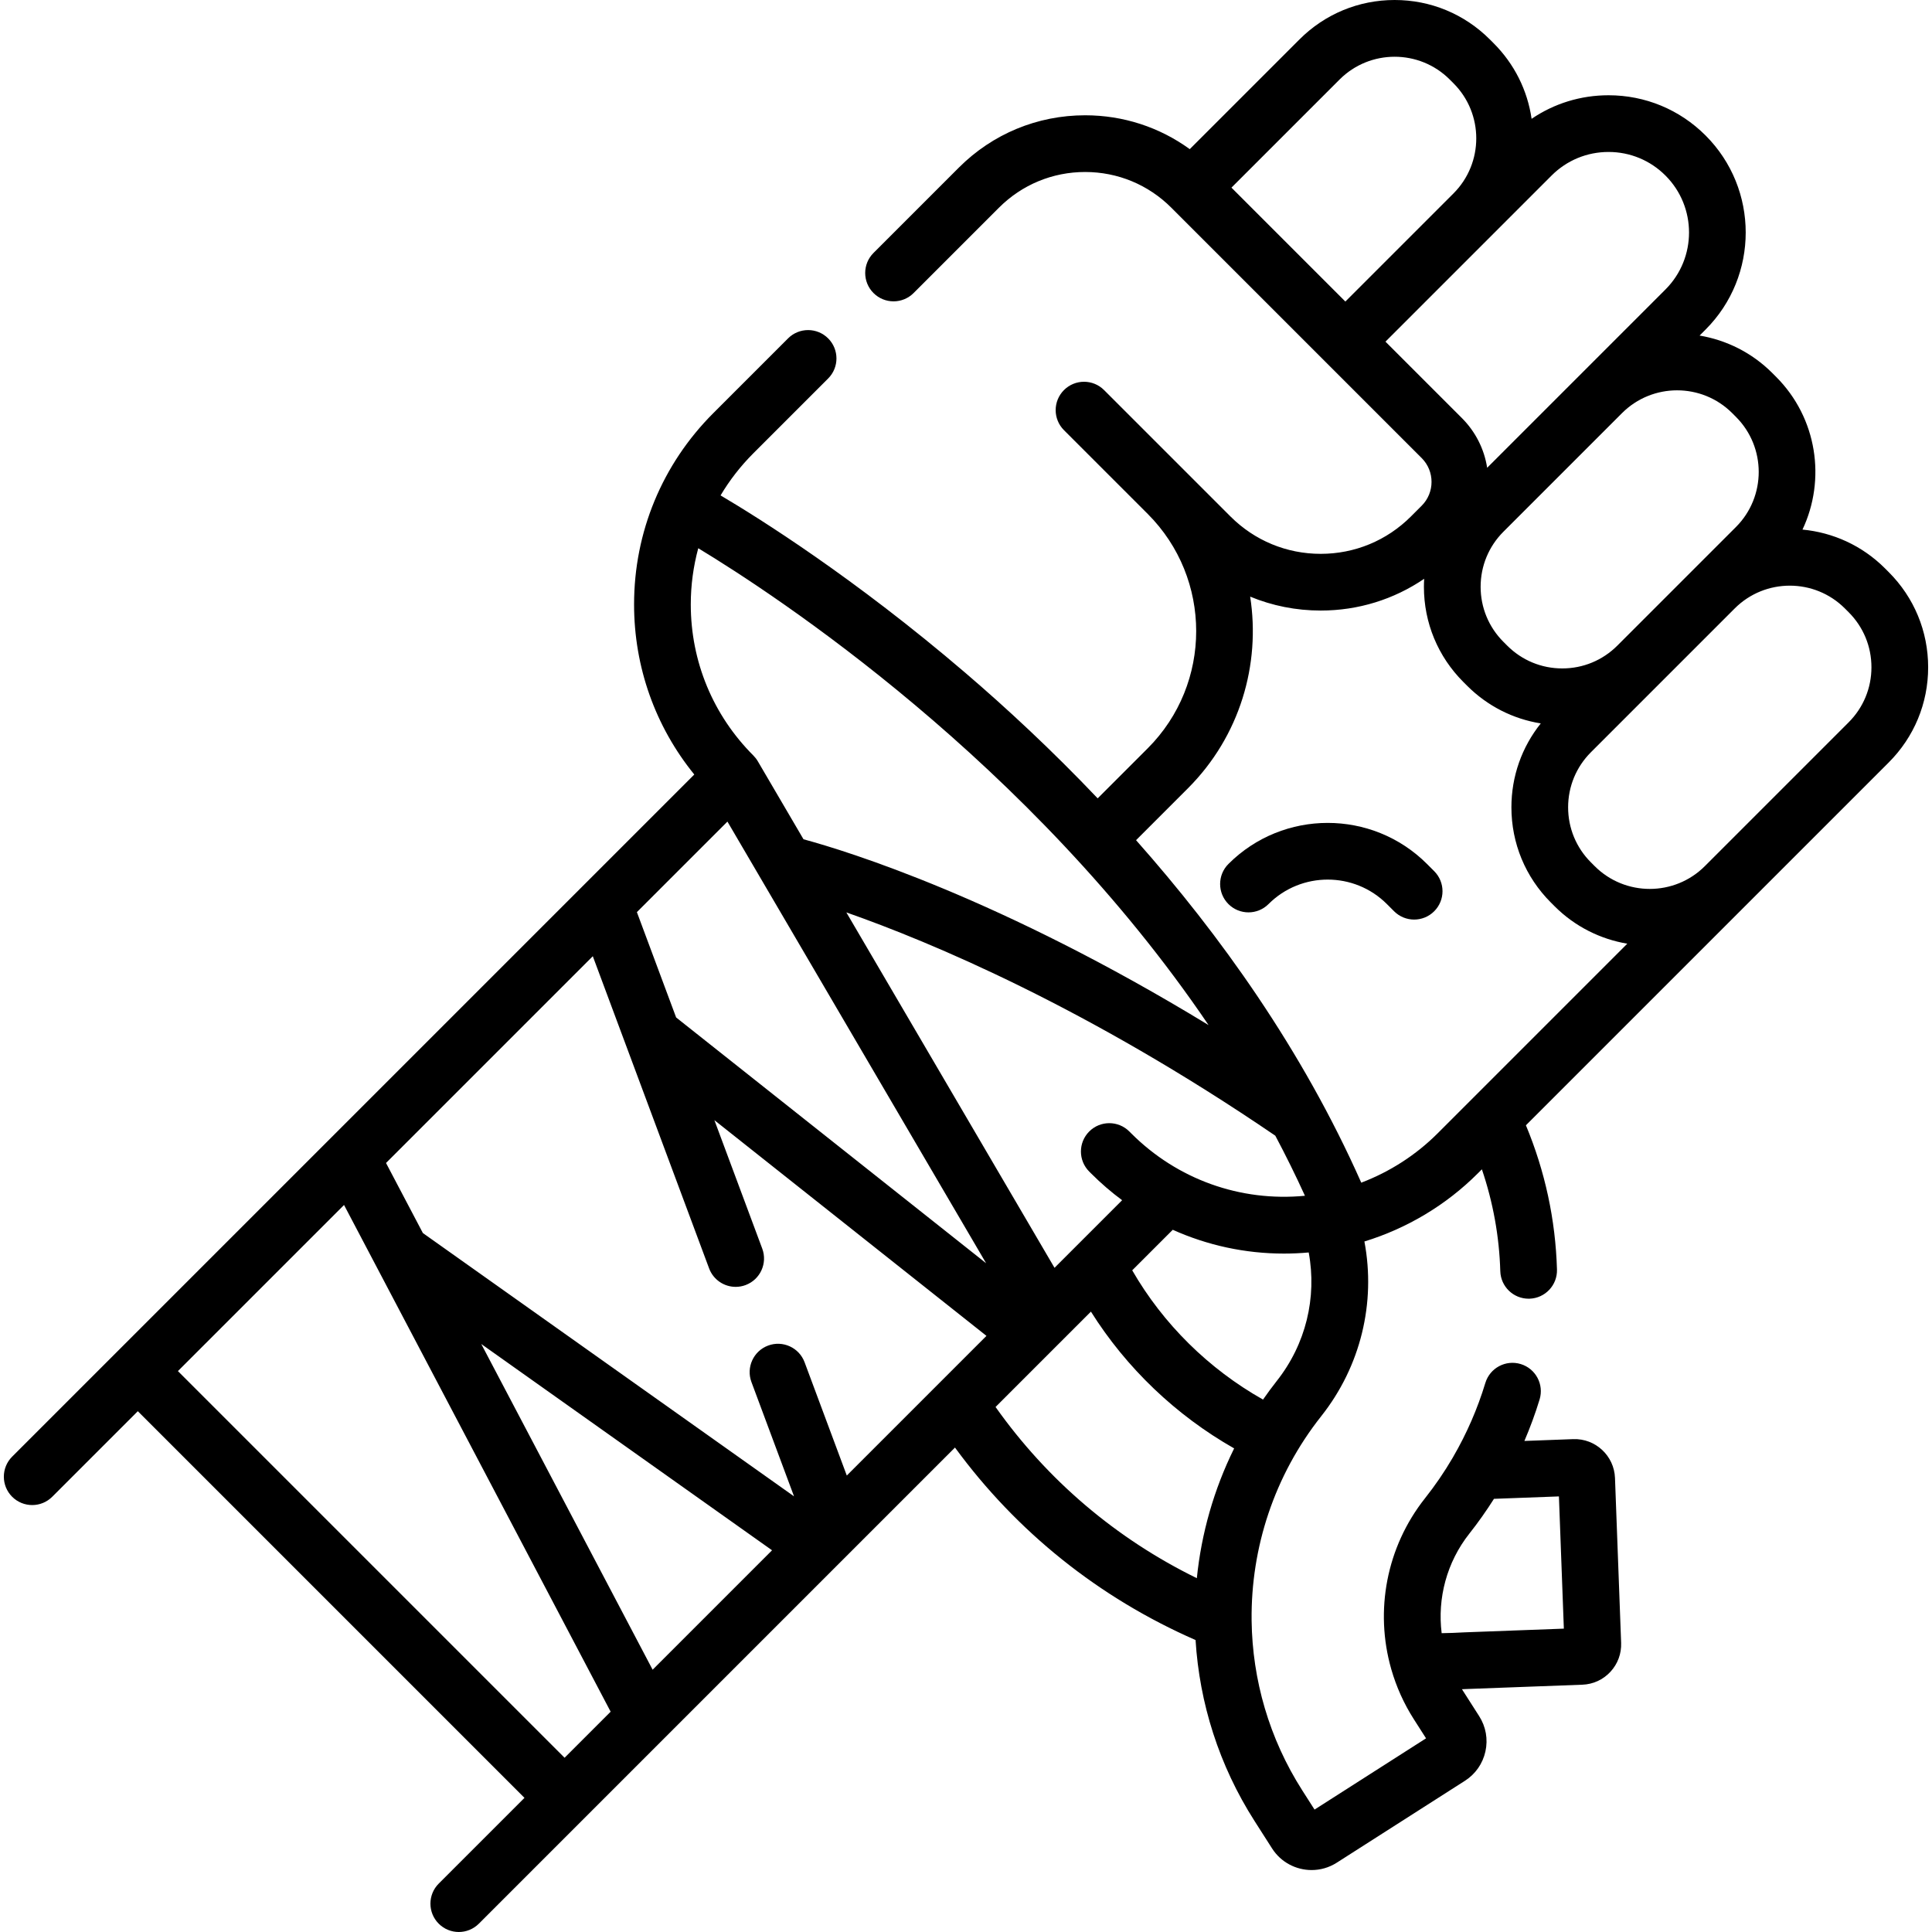 <svg id="Capa_1" enable-background="new 0 0 511.025 511.025" height="512" viewBox="0 0 511.025 511.025" width="512" xmlns="http://www.w3.org/2000/svg"><g><path d="m377.448 228.524c-14.48-14.48-38.041-14.48-52.521 0-2.929 2.929-2.929 7.678 0 10.606 2.93 2.929 7.678 2.929 10.607 0 8.631-8.631 22.676-8.631 31.307 0l1.905 1.905c1.465 1.464 3.385 2.197 5.304 2.197s3.839-.732 5.304-2.197c2.929-2.929 2.929-7.678 0-10.606z"/><path d="m499.581 151.327-.995-.996c-6.088-6.088-13.851-9.505-21.819-10.253 6.247-13.214 3.92-29.506-6.993-40.419l-.995-.996c-5.427-5.426-12.184-8.721-19.23-9.905l1.585-1.585c14.154-14.156 14.154-37.188 0-51.343-6.857-6.857-15.975-10.634-25.672-10.634-7.362 0-14.386 2.181-20.345 6.23-1.092-7.547-4.566-14.514-10.057-20.005l-.993-.993c-6.724-6.725-15.665-10.428-25.174-10.428s-18.45 3.703-25.175 10.428l-29.02 29.021c-8.002-5.811-17.595-8.955-27.675-8.955-12.617 0-24.479 4.914-33.401 13.835l-22.576 22.576c-2.929 2.929-2.929 7.678 0 10.606 2.93 2.929 7.678 2.929 10.607 0l22.576-22.576c6.088-6.089 14.184-9.442 22.794-9.442 8.611 0 16.706 3.354 22.795 9.442l40.736 40.737c.002.002.003.003.005.005l25.485 25.485c3.475 3.475 3.475 9.128 0 12.603l-2.843 2.844c-6.376 6.375-14.852 9.886-23.867 9.886s-17.491-3.511-23.865-9.886l-11.278-11.278c-.001-.001-.002-.002-.003-.003 0-.001-.001-.001-.002-.002l-22.151-22.15c-2.93-2.929-7.678-2.929-10.607 0s-2.929 7.678 0 10.606l22.156 22.155c17.089 17.094 17.089 44.903-.003 61.995l-13.237 13.237c-12.185-12.827-24.181-23.935-34.989-33.19-29.337-25.121-54.627-40.958-64.758-46.941 2.388-4.015 5.29-7.761 8.68-11.151l19.776-19.777c2.929-2.929 2.929-7.678 0-10.606s-7.677-2.93-10.607 0l-19.776 19.777c-13.511 13.511-20.952 31.475-20.952 50.583 0 16.585 5.614 32.302 15.928 44.999l-180.431 180.431c-2.929 2.929-2.929 7.678 0 10.606 1.465 1.464 3.385 2.197 5.304 2.197s3.839-.732 5.304-2.197l22.632-22.632 102.274 102.274-22.68 22.68c-2.929 2.929-2.929 7.678 0 10.606 1.465 1.464 3.385 2.197 5.304 2.197s3.839-.732 5.304-2.197l125.941-125.941c16.333 22.303 38.108 39.747 63.636 50.913 1.025 16.653 6.194 33.148 15.596 47.86l4.644 7.267c2.36 3.693 6.367 5.712 10.456 5.712 2.281 0 4.588-.629 6.648-1.945l33.9-21.663c2.788-1.781 4.715-4.542 5.427-7.773.711-3.231.122-6.545-1.66-9.333l-4.548-7.116c.444-.022.892-.032 1.334-.058l30.504-1.137c2.848-.105 5.483-1.314 7.422-3.403 1.939-2.088 2.948-4.807 2.842-7.654l-1.625-43.637c-.221-5.877-5.188-10.484-11.058-10.261l-12.902.481c1.525-3.575 2.882-7.232 4.021-10.985 1.203-3.963-1.034-8.152-4.998-9.355-3.967-1.203-8.151 1.035-9.355 4.998-2.084 6.867-4.933 13.402-8.501 19.544-.05.086-.099.173-.146.261-2.177 3.721-4.621 7.296-7.323 10.71-10.24 12.937-13.305 29.787-8.938 45.11.013.049.027.097.041.146 1.319 4.575 3.293 9.013 5.948 13.167l3.235 5.063-29.493 18.847-3.235-5.062c-8.779-13.738-13.209-29.304-13.41-44.869 0-.047 0-.095-.001-.142-.215-19.137 5.969-38.265 18.411-53.982 10.44-13.187 14.484-29.983 11.424-46.21 11.243-3.456 21.6-9.62 29.967-17.987l1.105-1.105c2.95 8.691 4.601 17.722 4.87 26.945.119 4.066 3.452 7.281 7.493 7.281.074 0 .148-.001.223-.003 4.141-.121 7.399-3.575 7.278-7.716-.385-13.16-3.152-25.992-8.217-38.154l57.934-57.934 38.034-38.034c6.724-6.724 10.427-15.665 10.427-25.174-.001-9.51-3.704-18.451-10.427-25.173zm-110.908 254.296c2.337-2.953 4.49-6.02 6.491-9.173l17.18-.64 1.303 34.975-26.254.979c-.054.002-.106.004-.16.007-1.96.115-3.934.186-5.906.215-1.149-9.219 1.323-18.754 7.346-26.363zm54.932-302.378c5.275 0 10.552 2.008 14.566 6.023l.995.996c8.033 8.033 8.033 21.103 0 29.136l-31.37 31.37c-3.891 3.891-9.064 6.034-14.567 6.034s-10.677-2.143-14.566-6.033l-.996-.996c-3.891-3.891-6.033-9.065-6.033-14.568s2.143-10.677 6.034-14.568l4.226-4.226c.002-.002.003-.003.005-.005l27.141-27.141c4.016-4.015 9.29-6.022 14.565-6.022zm-89.28-82.211c8.031-8.031 21.102-8.033 29.137.001l.993.993c8.033 8.032 8.033 21.101.001 29.134l-28.599 28.599-16.881-16.881-13.249-13.249zm12.14 69.335 28.598-28.598c.001-.001.002-.002.003-.003l15.332-15.332c4.023-4.024 9.374-6.24 15.064-6.24s11.041 2.216 15.064 6.24c8.308 8.307 8.307 21.823 0 30.13l-22.092 22.092c-.001.001-.003.003-.004.004l-25.067 25.067c-.775-4.969-3.088-9.552-6.711-13.175zm-181.772 54.643c20.258 12.253 87.733 56.365 134.981 126.131-54.981-33.542-95.663-46.041-107.143-49.151l-12.088-20.637c-.323-.552-.716-1.061-1.169-1.513-10.678-10.678-16.559-24.875-16.559-39.976.001-5.09.684-10.071 1.978-14.854zm63.708 220.858c-.013.013-.025.025-.038.038l-24.38 24.38-11.165-29.968c-1.447-3.882-5.769-5.855-9.646-4.41-3.882 1.446-5.856 5.765-4.41 9.647l11.264 30.234-98.169-69.64-9.752-18.534 54.694-54.694 30.764 82.575c1.125 3.019 3.986 4.884 7.029 4.884.87 0 1.755-.152 2.617-.474 3.882-1.446 5.856-5.765 4.41-9.646l-12.656-33.971 71.962 57.054zm-75.777 75.777-45.328-86.15 76.916 54.563zm88.209-107.515-81.991-65.006-10.381-27.864 23.948-23.947zm38.388-34.344-.506-.506c-2.93-2.929-7.678-2.929-10.607 0s-2.929 7.678 0 10.606l.507.506c2.58 2.58 5.32 4.938 8.194 7.068l-11.916 11.916c-.025.025-.05.049-.074.074l-5.892 5.892-55.064-94.007c22.351 7.841 63.741 25.156 113.464 59.061 2.755 5.184 5.373 10.482 7.838 15.892-17.086 1.638-33.764-4.323-45.944-16.502zm-252.16 62.874 43.937-43.937 70.52 134.029-12.182 12.182zm216.269 9.493 25.224-25.224c9.373 14.911 22.492 27.443 37.884 36.179-5.367 10.861-8.667 22.499-9.868 34.332-21.346-10.458-39.531-25.917-53.24-45.287zm74.378-6.875c-1.271 1.606-2.47 3.252-3.63 4.916-14.352-8.086-26.425-19.995-34.6-34.189l10.721-10.721c9.178 4.118 19.16 6.294 29.396 6.294 2.178 0 4.37-.099 6.566-.296 2.212 11.943-.77 24.292-8.453 33.996zm22.354-52.456c-15.613-35.192-37.445-65.649-59.569-90.591l13.694-13.694c13.793-13.794 19.281-32.787 16.488-50.728 5.837 2.417 12.151 3.684 18.659 3.684 9.906 0 19.356-2.941 27.367-8.399-.041.701-.068 1.404-.068 2.112 0 9.51 3.703 18.45 10.426 25.173l.995.996c5.364 5.364 12.14 8.798 19.489 9.971-5.03 6.284-7.767 14.025-7.767 22.191 0 9.509 3.703 18.45 10.427 25.174l.994.994c5.427 5.427 12.184 8.721 19.23 9.905l-50.175 50.175c-5.738 5.739-12.657 10.171-20.19 13.037zm128.911-121.757-37.537 37.537-.497.497c-8.031 8.032-21.104 8.032-29.135 0l-.994-.994c-3.892-3.891-6.034-9.065-6.034-14.568s2.143-10.677 6.034-14.568l38.033-38.034c4.017-4.017 9.292-6.025 14.568-6.025 5.275 0 10.551 2.008 14.566 6.024l.996.996c3.891 3.891 6.033 9.064 6.033 14.568.001 5.502-2.142 10.676-6.033 14.567z"/></g></svg>